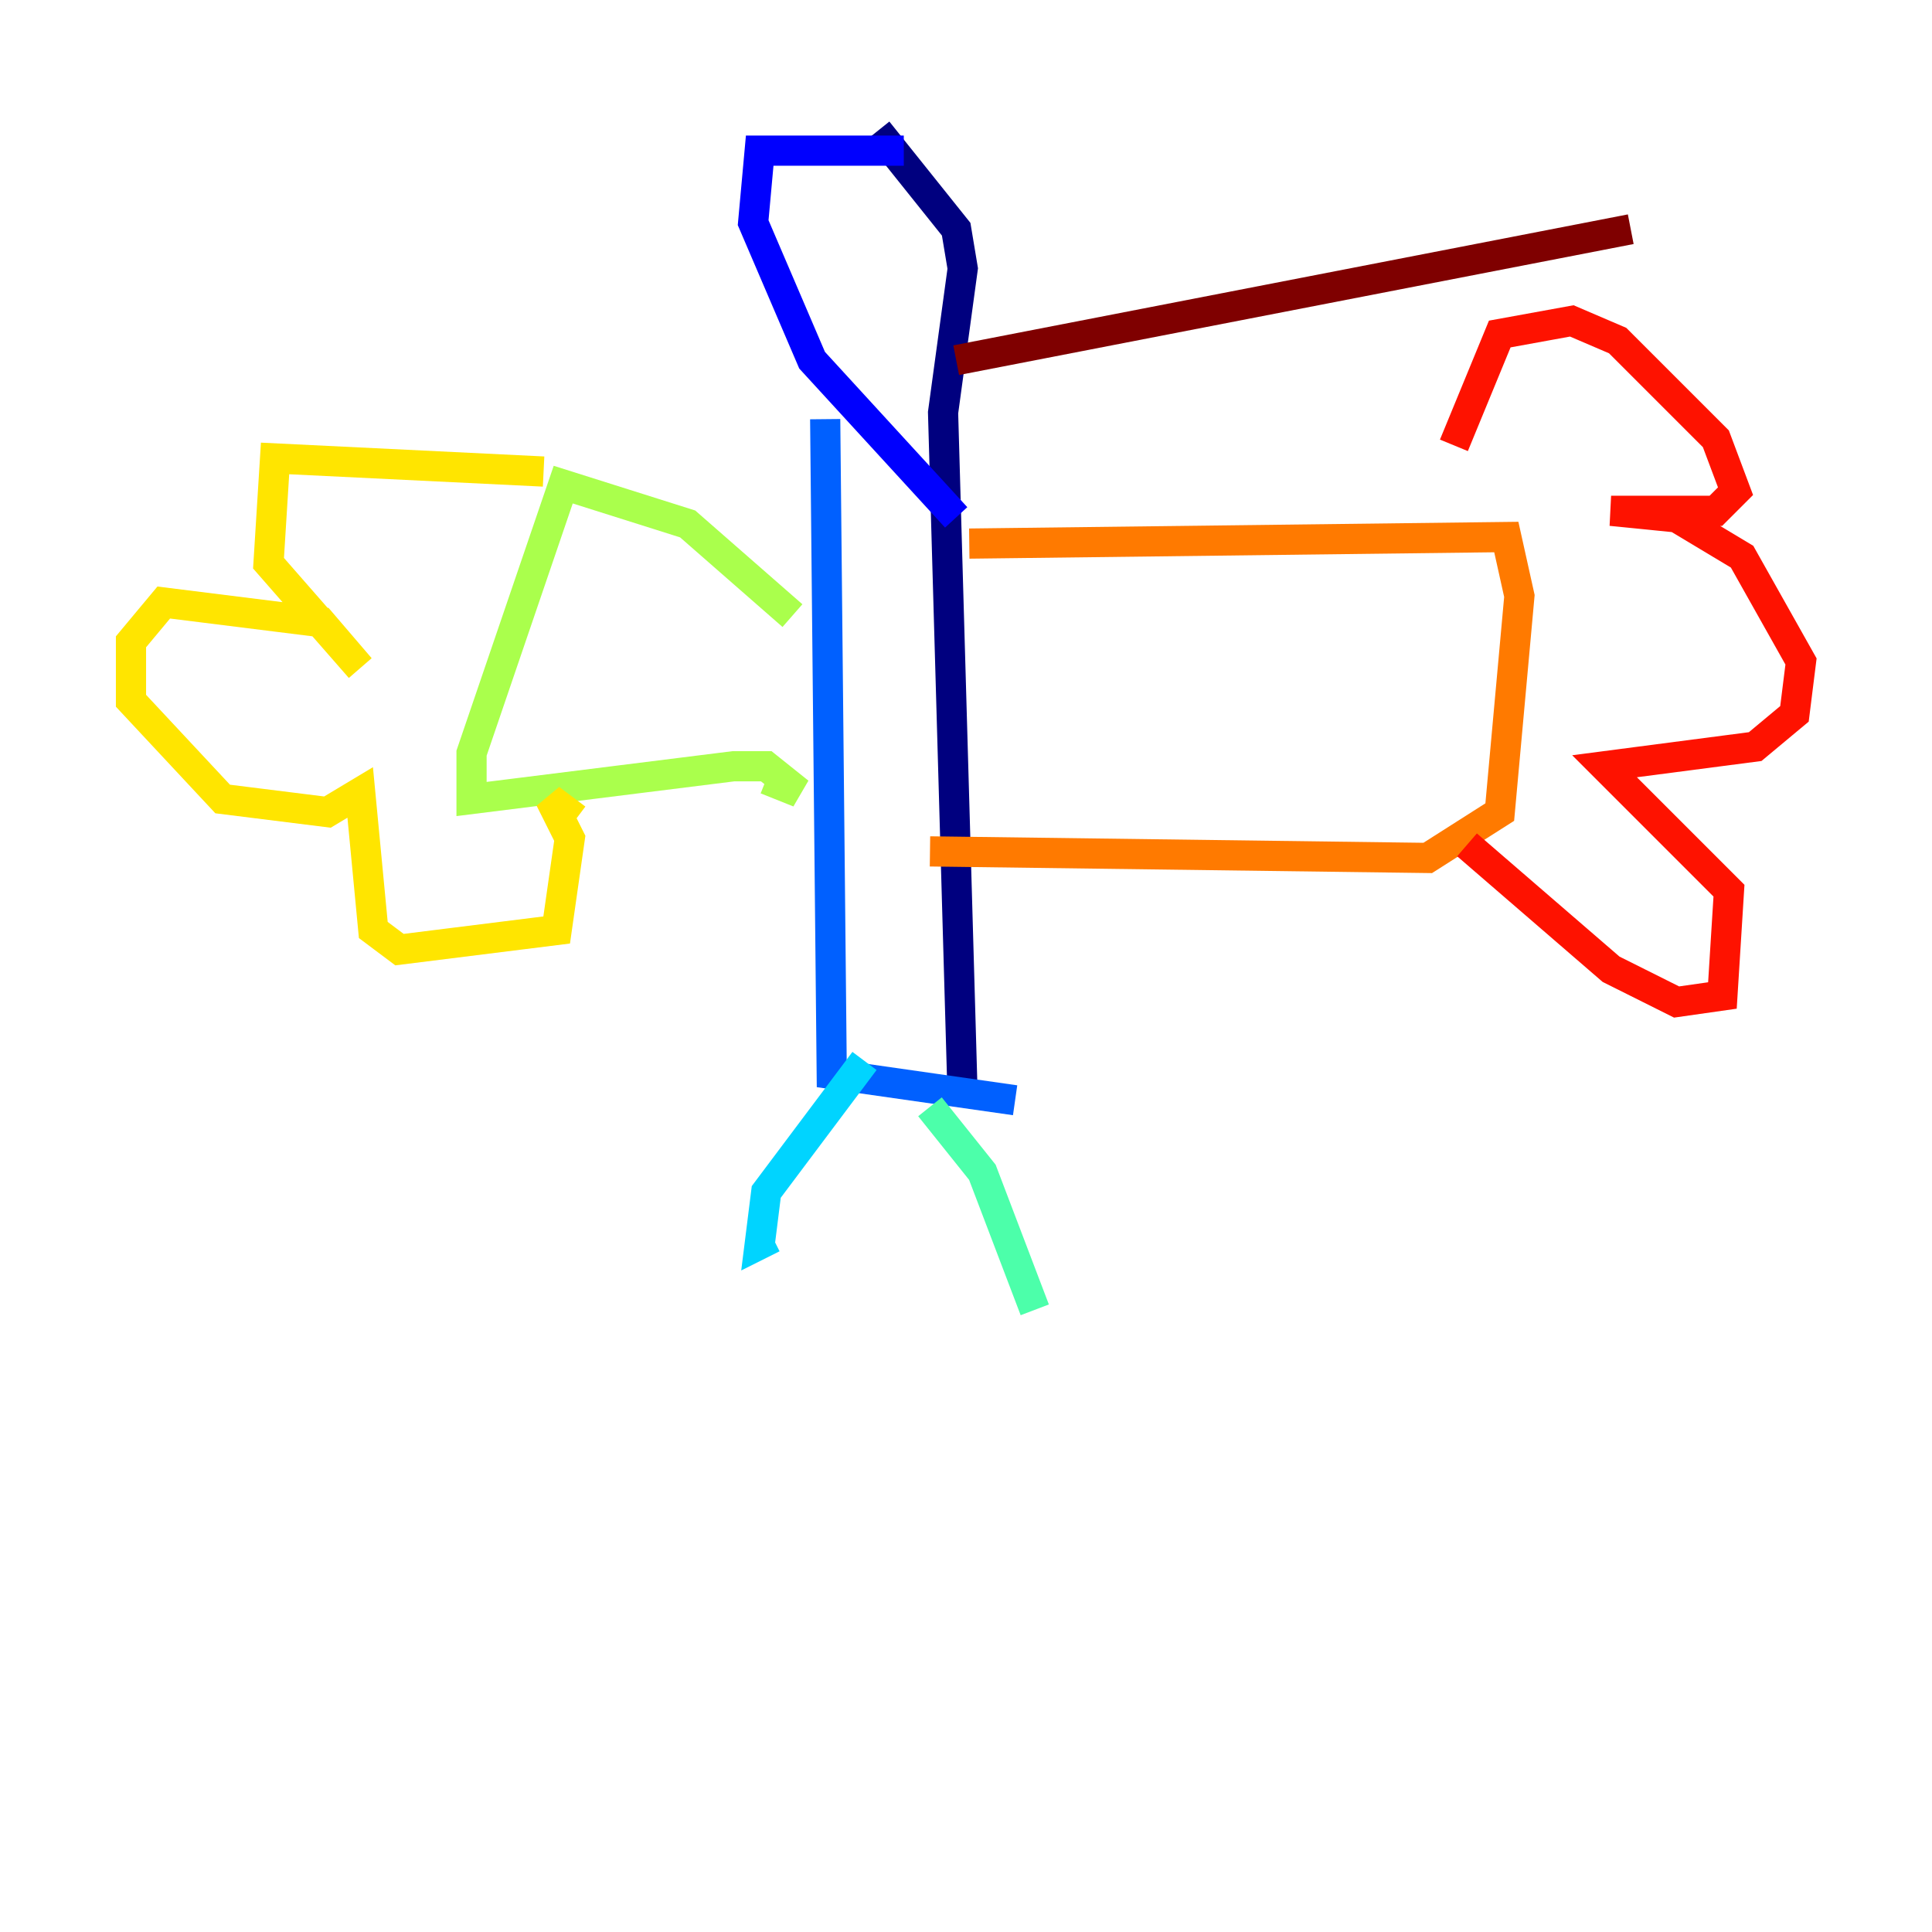 <?xml version="1.0" encoding="utf-8" ?>
<svg baseProfile="tiny" height="128" version="1.2" viewBox="0,0,128,128" width="128" xmlns="http://www.w3.org/2000/svg" xmlns:ev="http://www.w3.org/2001/xml-events" xmlns:xlink="http://www.w3.org/1999/xlink"><defs /><polyline fill="none" points="58.142,8.678 63.349,15.186 63.783,17.79 62.481,27.336 63.783,72.895" stroke="#00007f" stroke-width="2" /><polyline fill="none" points="59.878,9.98 50.332,9.98 49.898,14.752 53.803,23.864 63.349,34.278" stroke="#0000fe" stroke-width="2" /><polyline fill="none" points="54.671,27.77 55.105,71.159 67.254,72.895" stroke="#0060ff" stroke-width="2" /><polyline fill="none" points="57.275,70.291 50.766,78.969 50.332,82.441 51.2,82.007" stroke="#00d4ff" stroke-width="2" /><polyline fill="none" points="61.614,73.329 65.085,77.668 68.556,86.78" stroke="#4cffaa" stroke-width="2" /><polyline fill="none" points="52.502,40.786 45.559,34.712 37.315,32.108 31.241,49.898 31.241,52.936 48.597,50.766 50.766,50.766 52.936,52.502 50.766,51.634" stroke="#aaff4c" stroke-width="2" /><polyline fill="none" points="36.014,31.241 18.224,30.373 17.79,37.315 23.864,44.258 21.261,41.22 10.848,39.919 8.678,42.522 8.678,46.427 14.752,52.936 21.695,53.803 23.864,52.502 24.732,61.614 26.468,62.915 36.881,61.614 37.749,55.539 36.447,52.936 38.183,54.237" stroke="#ffe500" stroke-width="2" /><polyline fill="none" points="64.217,36.014 99.797,35.58 100.664,39.485 99.363,53.803 94.59,56.841 61.614,56.407" stroke="#ff7a00" stroke-width="2" /><polyline fill="none" points="97.193,55.973 106.739,64.217 111.078,66.386 114.115,65.953 114.549,59.01 106.305,50.766 116.285,49.464 118.888,47.295 119.322,43.824 115.417,36.881 111.078,34.278 106.739,33.844 113.681,33.844 114.983,32.542 113.681,29.071 107.173,22.563 104.136,21.261 99.363,22.129 96.325,29.505" stroke="#fe1200" stroke-width="2" /><polyline fill="none" points="63.349,23.864 108.041,15.186" stroke="#7f0000" stroke-width="2" /></svg>